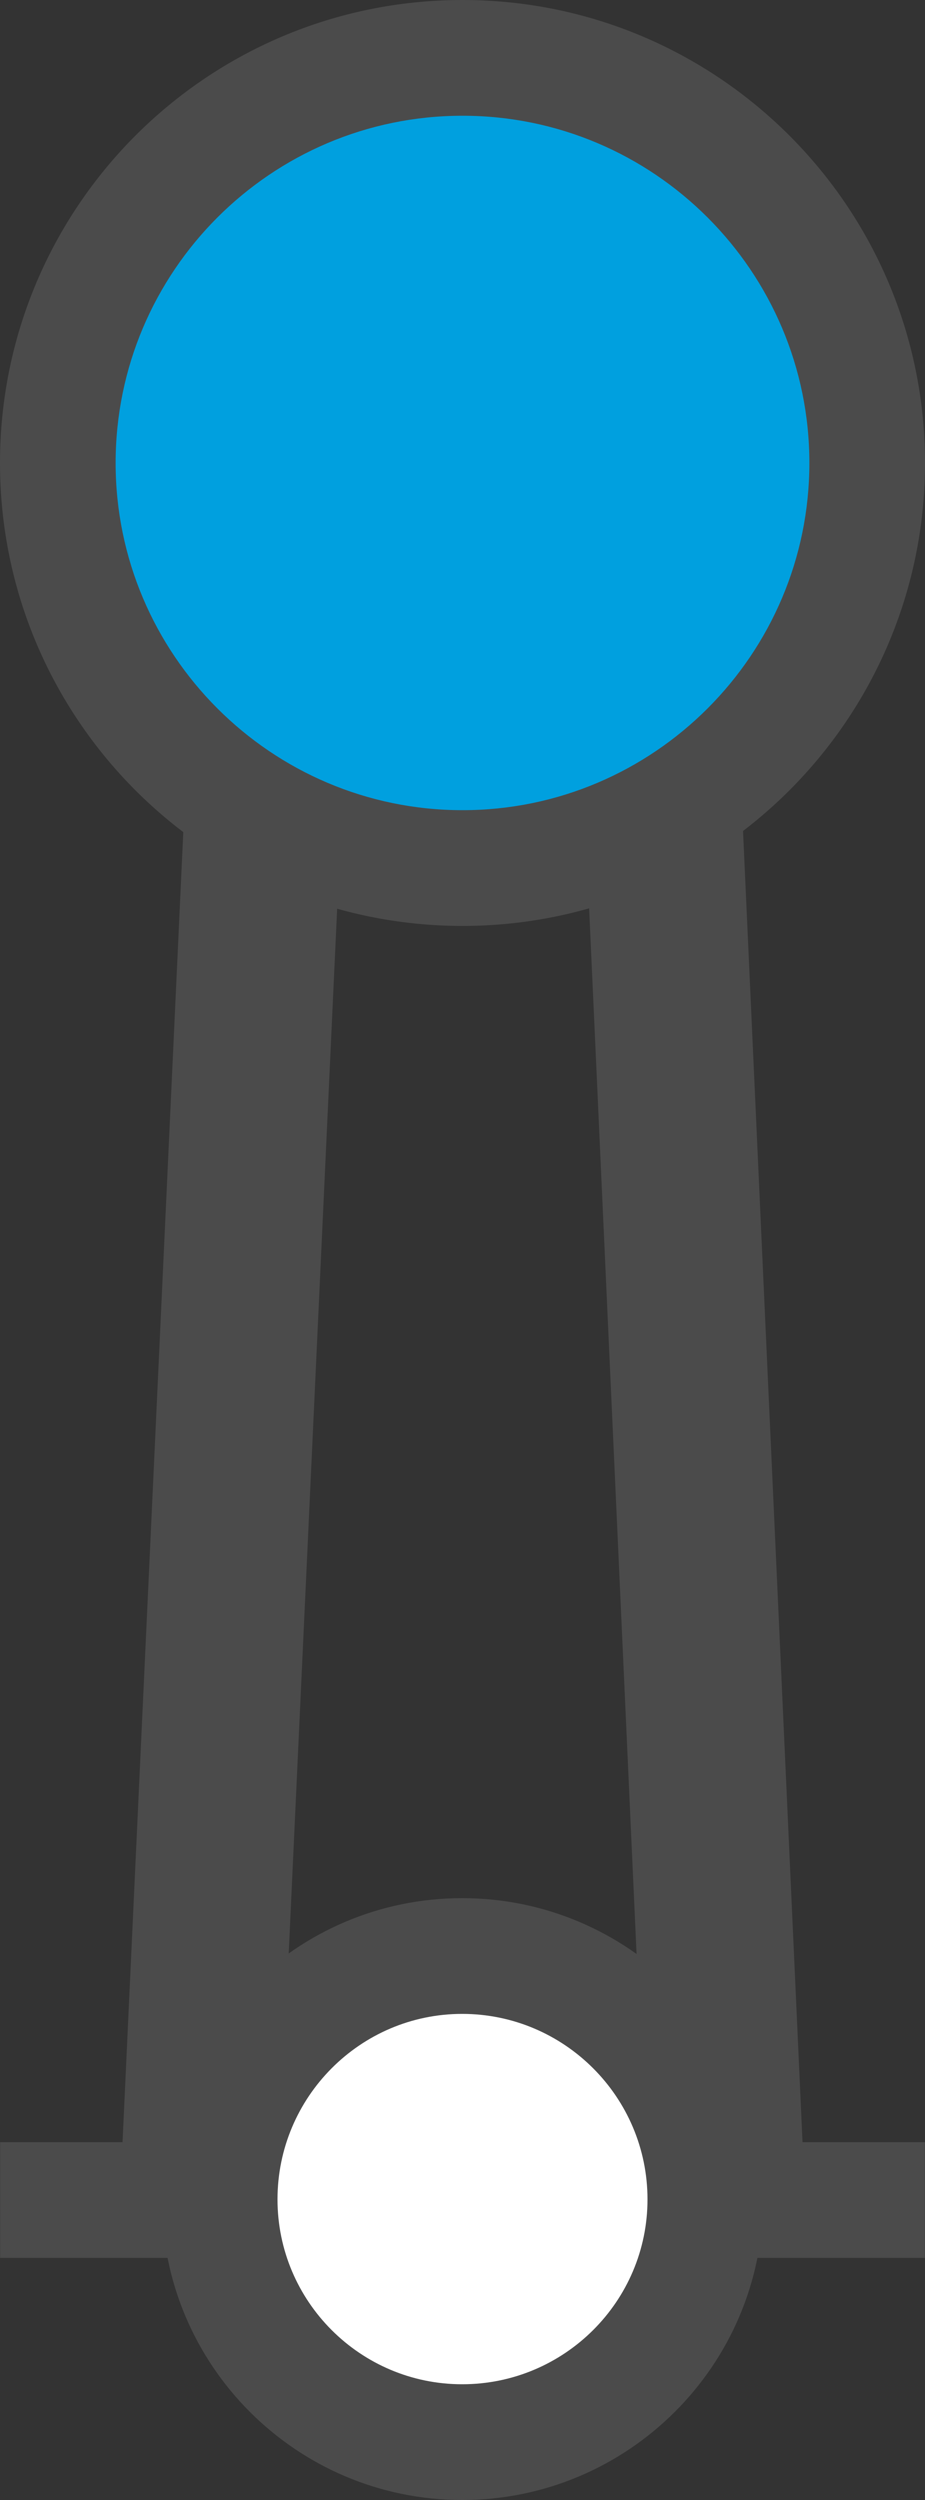 <?xml version="1.0" encoding="utf-8"?>
<!-- Generator: Adobe Illustrator 27.5.0, SVG Export Plug-In . SVG Version: 6.00 Build 0)  -->
<svg version="1.1" xmlns="http://www.w3.org/2000/svg" xmlns:xlink="http://www.w3.org/1999/xlink" x="0px" y="0px" width="20px"
	 height="54px" viewBox="0 0 20 54" enable-background="new 0 0 20 54" xml:space="preserve">
<rect x="0" y="0" width="20" height="54" fill="#333333" stroke="none"/>
<g id="Layer_1">
	<g id="PS00614">
		<line fill="none" stroke="#4B4B4B" stroke-width="2.5" x1="0.003" y1="47.521" x2="19.997" y2="47.521"/>
		<polyline fill="none" stroke="#4B4B4B" stroke-width="3.4" points="4.293,47.527 6.088,8.858 13.951,8.858 15.707,47.527 
					"/>
		<g>
			<circle fill="#00A0DF" cx="10" cy="10" r="8.75"/>
			<path fill="#4B4B4B" d="M10,2.5c4.136,0,7.5,3.365,7.5,7.5s-3.365,7.5-7.5,7.5S2.5,14.136,2.5,10S5.864,2.5,10,2.5 M10,0
				C4.473,0,0,4.48,0,10c0,5.52,4.473,10,10,10c5.52,0,10-4.48,10-10C20,4.48,15.52,0,10,0L10,0z"/>
		</g>
		<g>
			<path fill="#FFFFFF" d="M9.993,52.75c-2.891,0-5.243-2.352-5.243-5.242c0-2.899,2.352-5.258,5.243-5.258
				c2.899,0,5.257,2.358,5.257,5.258C15.25,50.398,12.892,52.75,9.993,52.75z"/>
			<path fill="#4B4B4B" d="M9.993,43.5C12.202,43.5,14,45.298,14,47.507C14,49.709,12.202,51.5,9.993,51.5
				C7.791,51.5,6,49.709,6,47.507C6,45.298,7.791,43.5,9.993,43.5 M9.993,41C6.41,41,3.5,43.91,3.5,47.507
				C3.5,51.09,6.41,54,9.993,54S16.5,51.09,16.5,47.507C16.5,43.91,13.575,41,9.993,41L9.993,41z"/>
		</g>
	</g>
</g>
<g id="Layer_3">
	<g id="LTDS_x5F_PT_x5F_black_x5F_PowerStation_2">
	</g>
</g>
</svg>
